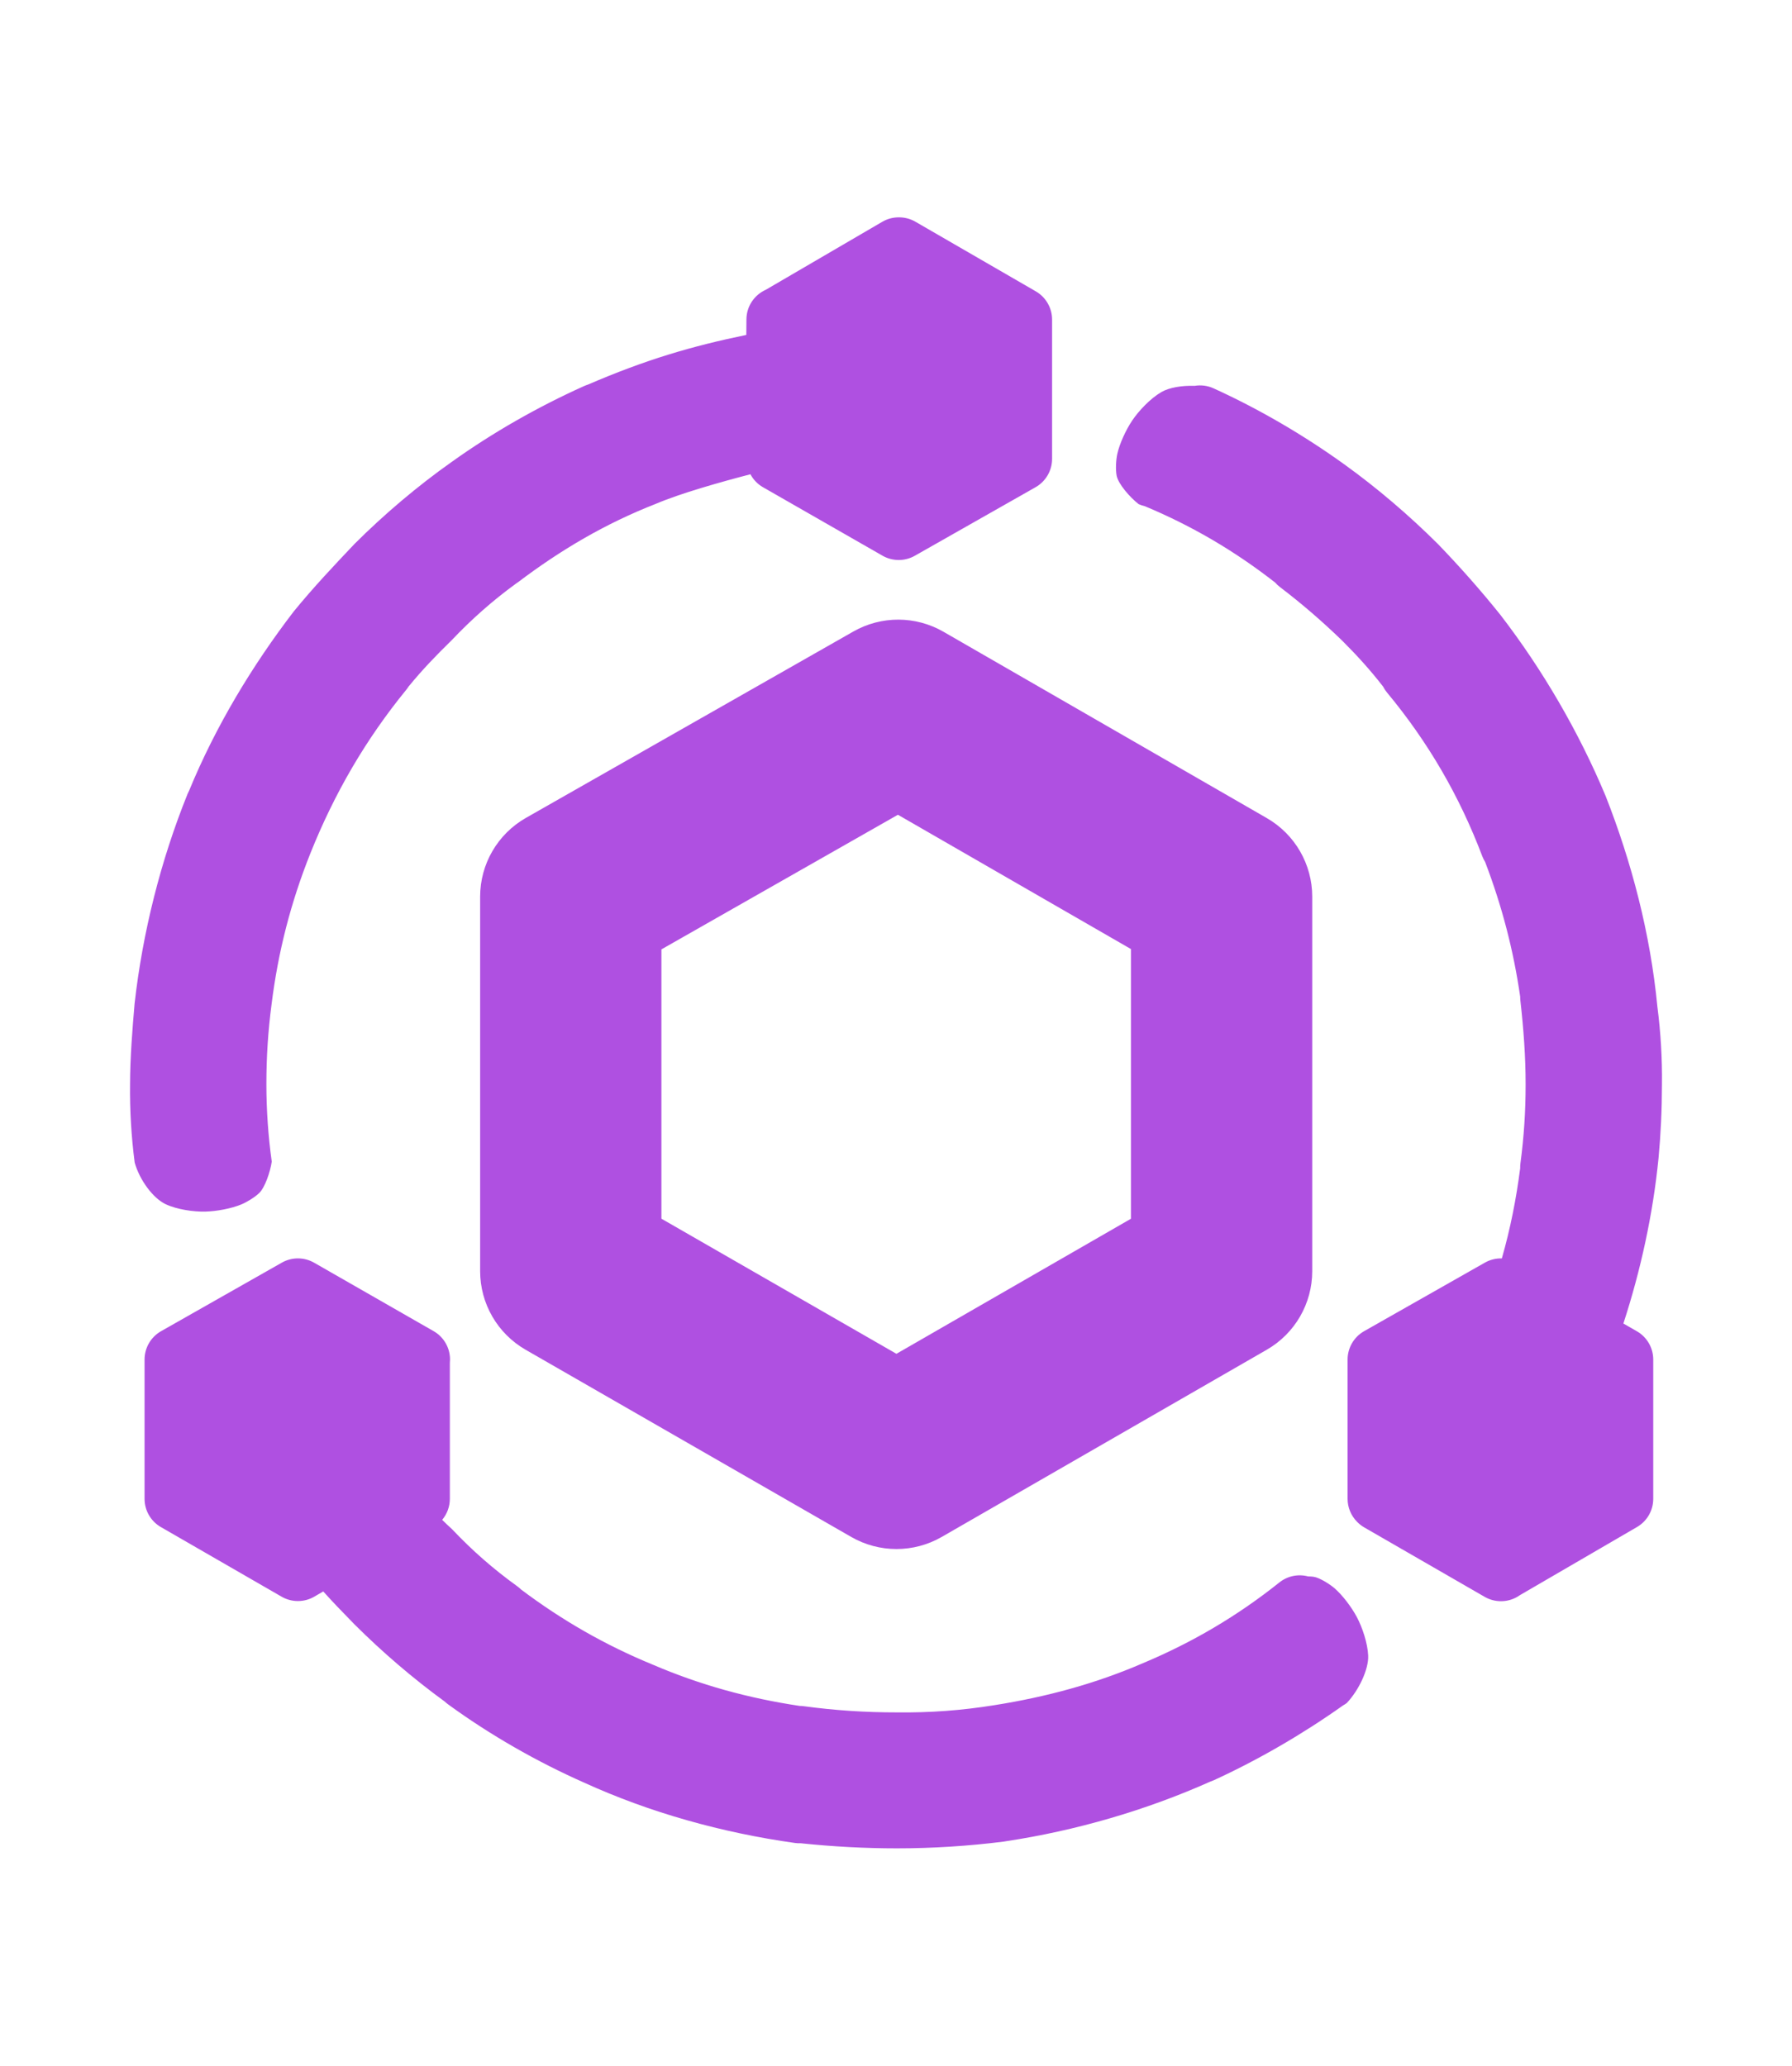 <svg viewBox="33.9 0 444.2 512" xmlns="http://www.w3.org/2000/svg"><path fill="rgb(175, 80, 225)" clip-rule="evenodd" d="m260.814 54.956 29.838 17.256c2.5 1.447 4.039 4.115 4.039 7.003v34.512c0 2.911-1.564 5.597-4.096 7.034l-29.929 16.987c-2.486 1.411-5.531 1.406-8.012-.015l-29.615-16.962c-1.347-.772-2.418-1.897-3.121-3.221-7.269 1.889-17.252 4.695-23.368 7.296-12.608 4.921-23.672 11.466-34.233 19.451-.185.14-.375.271-.569.393-5.736 4.178-10.987 8.822-15.895 14.003-3.916 3.83-7.309 7.352-10.679 11.477-.171.269-.358.531-.56.781-10.07 12.336-17.811 25.667-23.757 40.507-4.875 12.186-8.033 24.511-9.645 37.495-.874 6.661-1.281 13.061-1.281 19.809 0 6.289.461 12.969 1.331 19.156-.386 2.593-1.691 6.405-3.099 7.773-1.125 1.094-3.117 2.285-4.46 2.843-2.36.982-6.026 1.699-8.913 1.772-2.876.073-7.019-.516-9.827-1.835-3.098-1.456-6.454-5.959-7.676-10.313-.837-6.404-1.229-13.066-1.149-19.458.013-6.622.587-13.664 1.127-19.97 1.985-17.618 6.483-35.504 13.13-51.95.114-.28.243-.554.388-.819 6.556-15.932 15.649-30.993 25.902-44.374 4.878-5.985 10.175-11.584 15.118-16.797 7.343-7.324 15.585-14.315 24.043-20.287 10.221-7.313 21.468-13.704 32.836-18.813.293-.131.592-.245.894-.339 14.452-6.23 25.859-9.564 39.318-12.337l.032-3.869c.028-3.265 1.988-6.064 4.789-7.317l28.882-16.855c1.237-.723 2.644-1.103 4.077-1.103h.09c1.422 0 2.818.375 4.05 1.086zm182.891 282.022v34.512c0 2.881-1.531 5.544-4.021 6.991l-29.047 16.901c-.204.144-.415.279-.633.406-2.502 1.445-5.584 1.446-8.087.003l-29.838-17.204c-.614-.354-1.179-.787-1.68-1.287l-.09-.09c-1.517-1.517-2.369-3.575-2.369-5.72v-34.512c0-2.911 1.565-5.598 4.097-7.035l29.928-16.986c1.304-.741 2.762-1.09 4.211-1.052 2.088-7.291 3.562-14.679 4.547-22.363-.01-.416.012-.835.067-1.253.873-6.568 1.279-12.871 1.279-19.527 0-6.891-.503-13.718-1.298-20.756-.036-.326-.053-.652-.05-.977-1.662-11.528-4.518-22.463-8.688-33.39-.28-.444-.517-.918-.707-1.416-5.649-14.92-13.425-28.312-23.627-40.591-.38-.459-.7-.95-.962-1.461-3.129-4.05-6.43-7.681-10.151-11.398-4.947-4.777-9.947-9.114-15.411-13.267-.441-.335-.842-.712-1.198-1.122-10.032-7.826-20.581-14.027-32.294-18.918-.525-.118-1.041-.289-1.541-.514-2.208-1.73-5.071-5.037-5.455-7.078-.297-1.572-.141-3.964.173-5.384.542-2.443 2.067-5.849 3.697-8.271 1.608-2.392 4.475-5.438 7.217-7.038 1.941-1.133 5.101-1.655 8.252-1.548 1.557-.26 3.181-.063 4.664.606 11.312 5.134 22.402 11.633 32.401 18.83 8.183 5.878 16.23 12.775 23.292 19.819 5.33 5.519 10.604 11.478 15.41 17.477 10.451 13.559 19.487 29.08 26.111 44.937 6.441 16.366 11.083 34.09 12.829 52.217.824 6.359 1.209 12.909 1.129 19.297-.006 6.193-.294 12.314-.846 18.254-1.373 13.797-4.397 27.734-8.712 40.975l3.341 1.918c2.512 1.443 4.06 4.118 4.06 7.015zm-108.989 104.294c-.273.125-.552.234-.834.326-15.995 7.132-33.332 12.151-50.591 14.76-.201.041-.405.075-.611.101-8.675 1.095-17.693 1.671-26.455 1.671-7.906 0-15.929-.434-23.841-1.265-.479.019-.962-.003-1.445-.07-18.055-2.536-35.949-7.528-52.176-14.923-11.786-5.221-23.367-11.837-33.819-19.457-.282-.206-.547-.428-.796-.665-7.875-5.728-15.505-12.284-22.408-19.168-3.988-4.079-5.126-5.282-7.715-8.134l-2.194 1.282c-2.507 1.464-5.606 1.473-8.121.024l-29.928-17.256c-2.506-1.445-4.049-4.117-4.049-7.008v-34.512c0-2.911 1.565-5.598 4.096-7.035l29.929-16.986c2.486-1.411 5.532-1.405 8.012.015l29.614 16.96c2.51 1.438 4.061 4.106 4.069 6.997.001.295-.014.586-.045.876v33.685c0 1.938-.693 3.776-1.902 5.211.815.804 1.638 1.585 2.459 2.335 5.036 5.316 10.232 9.863 16.143 14.125.34.246.657.516.95.807 10.131 7.619 20.825 13.766 32.612 18.612 11.802 5.063 23.752 8.335 36.438 10.241.337.002.678.026 1.017.072 7.7 1.043 15.305 1.543 23.095 1.534 8.199.1 16.054-.478 24.161-1.786 13.052-2.065 25.261-5.401 36.867-10.428 12.282-5.152 23.386-11.695 33.801-20.007 2.027-1.608 4.674-2.132 7.118-1.478.794-.004 1.499.074 2.029.254 1.482.506 3.448 1.759 4.538 2.705 1.895 1.644 4.152 4.576 5.506 7.125 1.343 2.525 2.667 6.433 2.802 9.541.147 3.368-2.298 8.575-5.311 11.759-.291.215-.594.41-.907.584-9.988 7.085-20.986 13.484-32.108 18.576zm-89.797-60.32-80.733-46.409c-6.973-4.007-11.271-11.438-11.271-19.48v-92.818c0-8.077 4.334-15.532 11.354-19.527l81.163-46.193c6.927-3.943 15.426-3.921 22.332.059l80.161 46.193c6.961 4.012 11.25 11.434 11.25 19.468v92.818c0 8.037-4.292 15.461-11.256 19.472l-80.589 46.409c-6.936 3.993-15.472 3.997-22.411.008zm69.319-78.877v-66.845l-57.762-33.286-58.624 33.367v66.752l58.255 33.487z" fill-rule="evenodd" stroke-linecap="round" stroke-linejoin="round" stroke-width="18"/></svg>